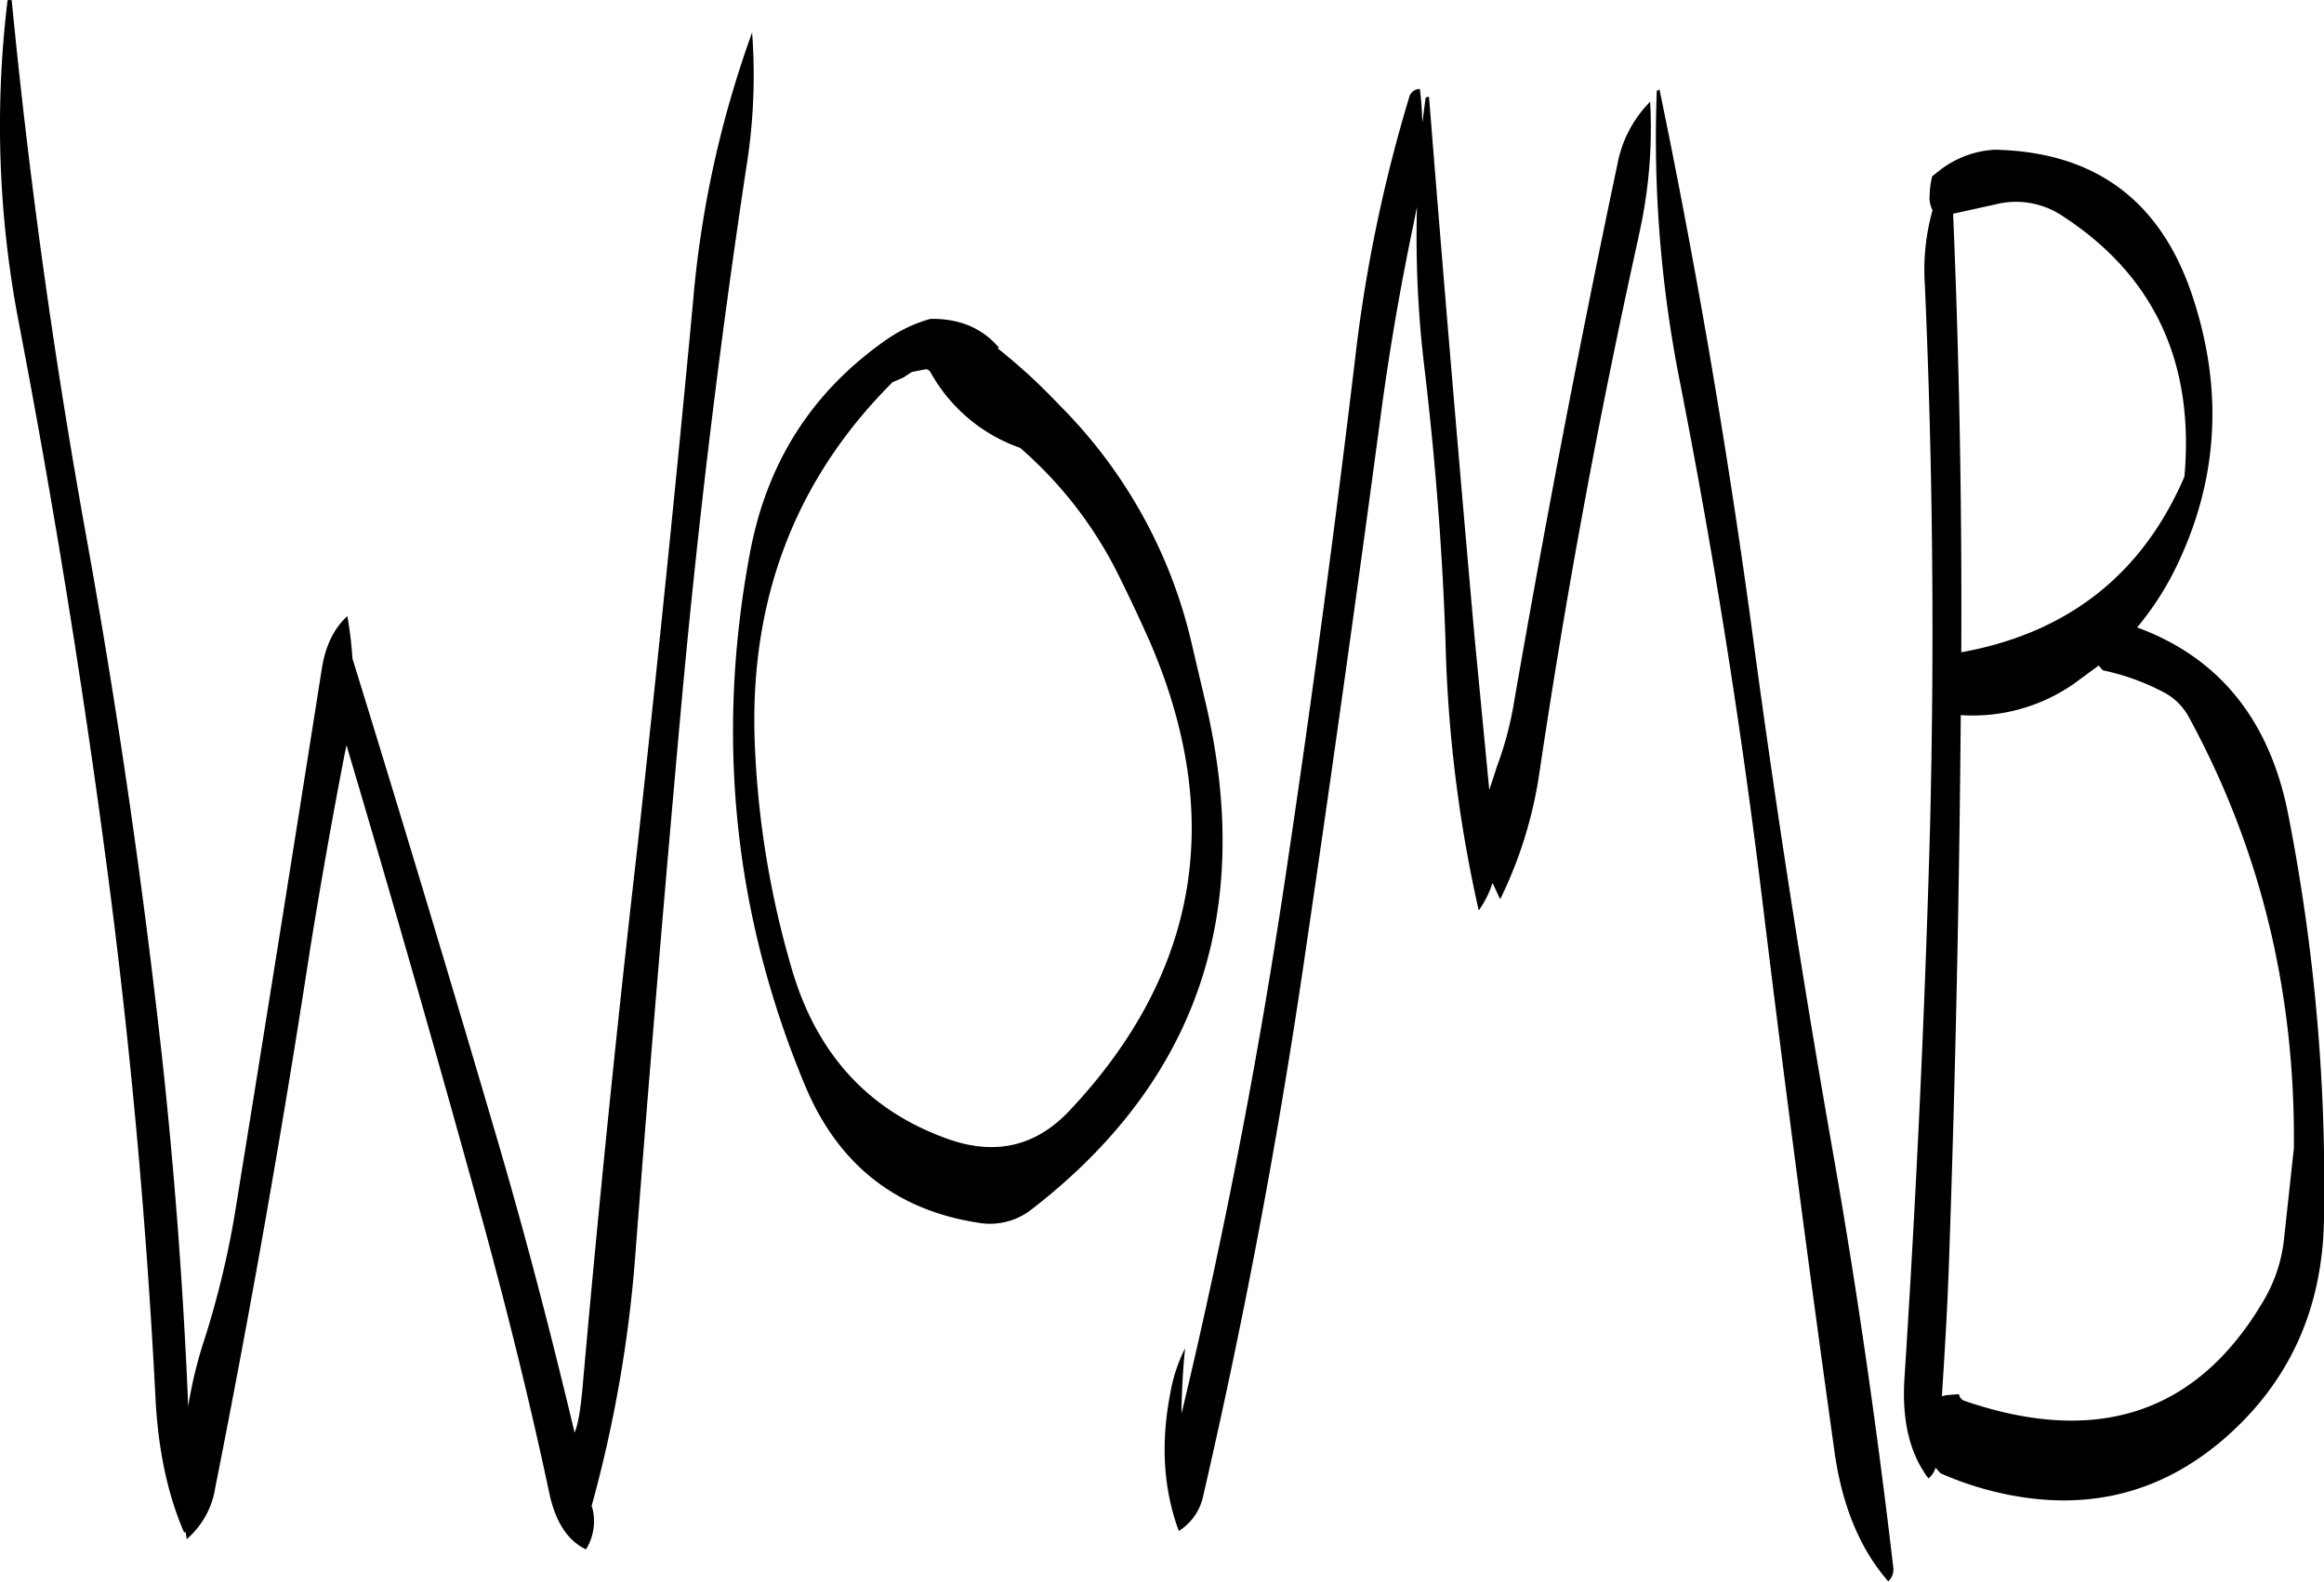 <svg id="Layer_1" data-name="Layer 1" xmlns="http://www.w3.org/2000/svg" viewBox="0 0 546.15 371.71"><defs><style>.cls-1{fill-rule:evenodd;}</style></defs><path class="cls-1" d="M206.76,135.36q-9.54,63.18-15.36,127.32-5.76,63.72-10.68,127.68A308.09,308.09,0,0,1,170.4,450l.24.72a12.57,12.57,0,0,1-1.56,9.48q-6.48-3.06-8.64-13.32c-4.44-20.88-9.6-41.64-15.24-62.4Q129.54,327.6,112.8,271.2l-.36,1.68q-4.5,23.22-8.28,46.8-9.72,63.18-22.2,126a19.93,19.93,0,0,1-6.72,12.12L75,456.12l-.36.12c-4-9.24-6.12-19.8-6.72-31.44Q64.68,361.44,56.4,299.16q-8.46-63.9-20.64-127.44a244.48,244.48,0,0,1-2.64-75.36c0-.36.36-.36,1-.24q6.12,63,17.52,126,11.34,62.82,18.24,126.36Q74,387.72,75.6,426.6a100.93,100.93,0,0,1,4-16.32,214.13,214.13,0,0,0,7.32-31.2Q97.14,315.9,107,253.2c.84-5.28,2.76-9.36,6-12.36a90.3,90.3,0,0,1,1.2,10q17.46,56.52,34.32,114c6.6,22.56,12.48,45.24,17.88,67.92.84-1.92,1.44-5.64,1.92-11.16Q173.94,358,181.2,294.84q7-63.54,13-127.44a246.62,246.62,0,0,1,13.92-63.72A135.63,135.63,0,0,1,206.76,135.36Zm38.88,48.12-2,1.32-2.52,1.08Q206.34,220.62,208.8,272a217.83,217.83,0,0,0,8.52,51.36c5.88,20.52,18.36,34,37.32,40.56q16.38,5.58,28.08-6.84,45.54-48.42,18.84-110.28c-2.52-5.64-5.16-11.28-8-16.92a96.25,96.25,0,0,0-22.44-28.56,38.75,38.75,0,0,1-21-17.64c-.36-.6-.72-.84-1.2-.84ZM250,171q10.26-.18,16.2,6.84h-.48a134.24,134.24,0,0,1,14.4,13.2,116.21,116.21,0,0,1,31.08,55.32l3.72,15.84q16.74,73.26-41,118a15.84,15.84,0,0,1-12.6,3.24q-29.34-4.5-40.92-32.64-25-60.3-12.72-125.16c4-20.88,14.4-37.32,31.56-49.44A34.42,34.42,0,0,1,250,171Zm274.56,81.48-5.88,4.32a41.53,41.53,0,0,1-26.52,7.32q-.54,64.44-2.76,128.28c-.36,10.68-1,21.24-1.68,31.8l1.08-.24,2.88-.24.36.84.48.48.48.24c31.08,10.68,54.48,3,70-23a35.94,35.94,0,0,0,5.16-15.36l2.28-21c.36-36.6-7.8-70.32-24.72-101.4a14.16,14.16,0,0,0-5.64-5.64,54.17,54.17,0,0,0-14.52-5.28Zm-34.2-106.2q2.16,50.94,1.92,103.08,37.62-6.84,52.44-41.28,3.6-40.5-28.92-61.44a19.59,19.59,0,0,0-15.6-2.52Zm-5.52-4a21,21,0,0,1,.6-4.8l1.68-1.32a23.11,23.11,0,0,1,13-4.92q35.64.72,46.68,35,10.44,32-3.36,61.68a69.93,69.93,0,0,1-9.84,15.6c19.32,7.08,31.2,21.84,35.52,44a451.45,451.45,0,0,1,8.4,95.16q-.54,31.5-23.28,51.36-22.14,19.26-51.48,13.2a76.39,76.39,0,0,1-15.36-4.92L486.24,441a5,5,0,0,1-1.68,2.52c-4.44-5.88-6.24-13.68-5.64-23.4,2.76-42.84,4.8-85.92,6-129Q486.54,227,483.72,163a51.81,51.81,0,0,1,1.8-17.52A7,7,0,0,1,484.8,142.32Zm-68.4,9.48q-13.86,62.46-23.28,125.76a100.5,100.5,0,0,1-9.24,29.88l-1.8-3.84a23.43,23.43,0,0,1-3.24,6.48,320.84,320.84,0,0,1-7.8-63c-.72-21.48-2.4-42.84-4.92-64.2a257,257,0,0,1-1.8-38.16l-.84,4.2c-3.24,15.48-5.88,31-7.92,46.68Q347.1,259,337.8,322.2T314.16,447.48a12.87,12.87,0,0,1-5.76,8.4c-3.6-9.72-4.32-20.52-2-32.4a37.66,37.66,0,0,1,3.48-10.56c-.48,4.44-.72,9.12-.84,13.8v1.56q14.76-61.74,24.24-125t17-126.72a350.73,350.73,0,0,1,12.24-57.6,2.57,2.57,0,0,1,2.52-2c.36,2.64.48,5.28.6,7.92l.72-5.64c.12-.36.36-.48.84-.36q5,62.82,10.68,126.72l3.48,36.12,1.8-5.52a81.5,81.5,0,0,0,4.08-15.48q11-63.36,24.24-126.12a28.19,28.19,0,0,1,7.68-14.64A113.93,113.93,0,0,1,416.4,151.8Zm4.92-34.68q12.78,61.74,21.48,125.16,8.46,63.36,19.56,126.24c5.64,32.28,10.2,64.32,13.92,96.12a3.83,3.83,0,0,1-1.2,3.12q-9.9-11.34-12.6-30.24-8.82-63-16.56-126.24Q438.36,247.74,426,185a293.32,293.32,0,0,1-5.28-67.56C420.72,117.36,421,117.24,421.32,117.12Z" transform="translate(-31.37 -96.05)"/></svg>